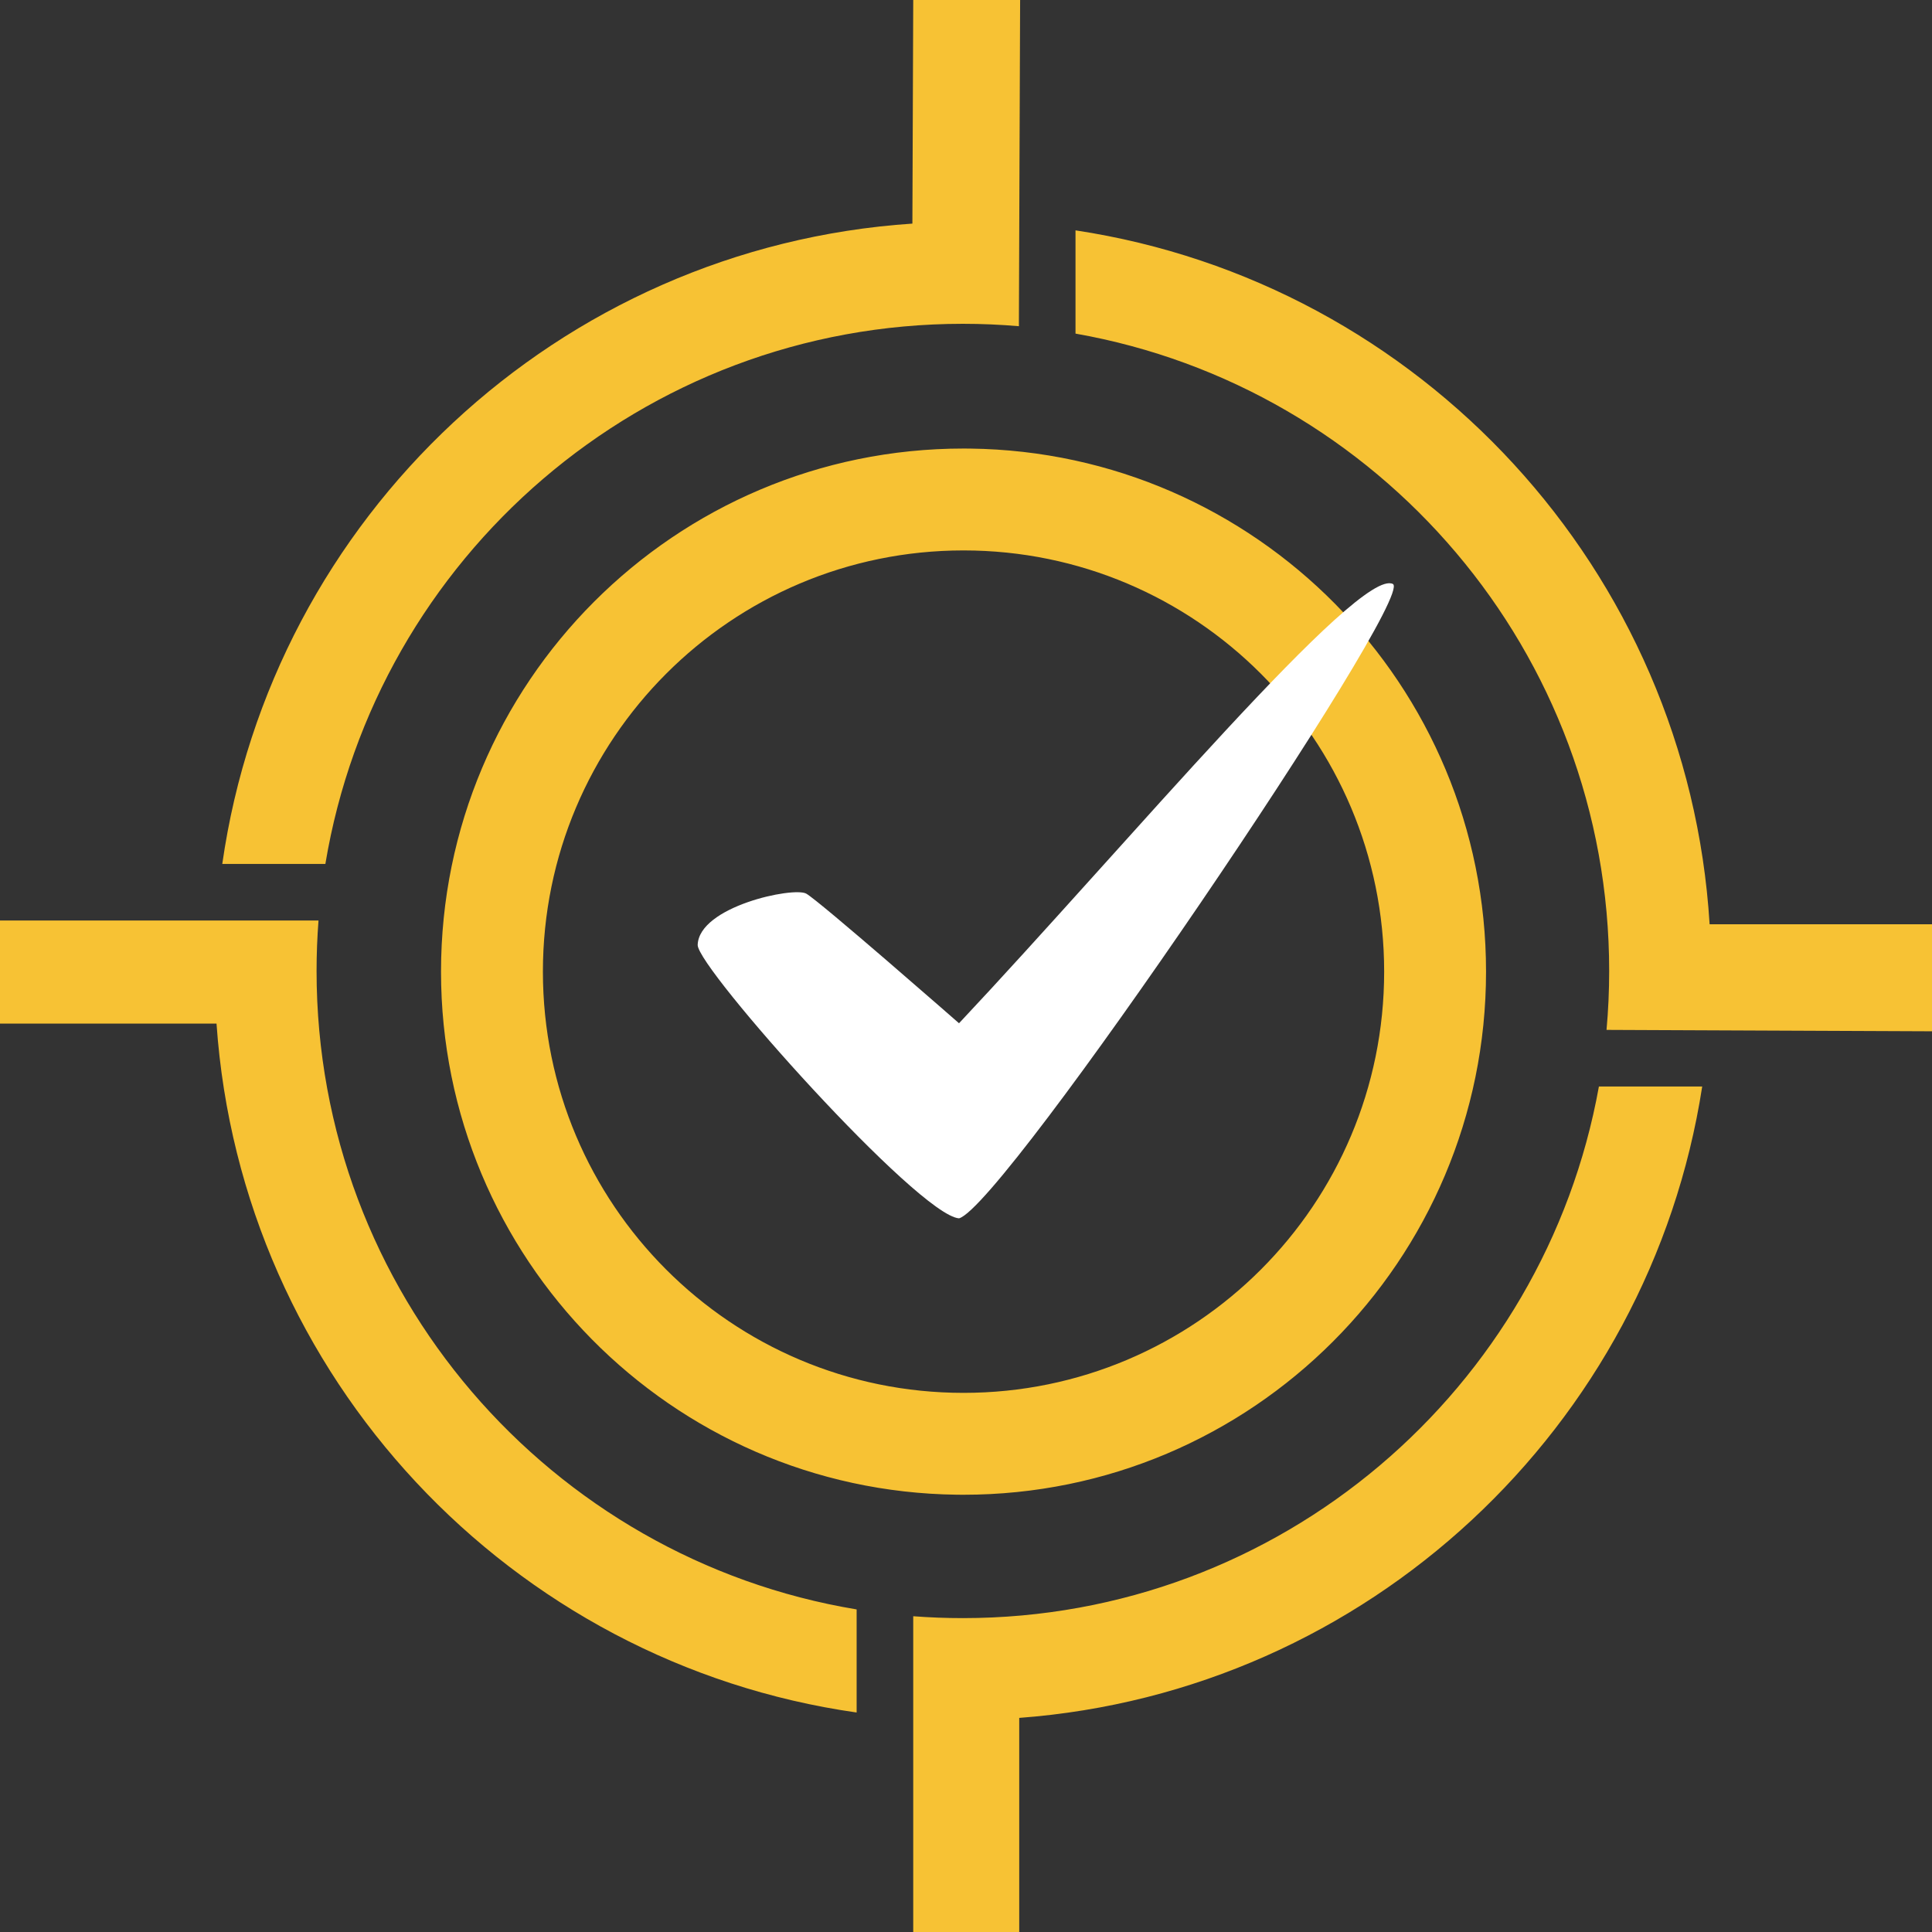 <svg width="512" height="512" viewBox="0 0 512 512" fill="none" xmlns="http://www.w3.org/2000/svg">
<rect x="0" y="0" width="512" height="512" fill="#333333" stroke="none"/>
<g clip-path="url(#clip0_19819_27538)">
<path d="M451.104 287.93C437.145 378.203 362.431 448.376 270.107 455.26V512.001H242.016V428.906L242.017 428.319C246.359 428.65 250.746 428.818 255.172 428.818C339.306 428.818 409.308 368.06 423.727 287.93H451.104ZM81.009 243.945H84.408C84.069 248.357 83.894 252.816 83.894 257.315C83.895 342.455 145.838 413.065 227.016 426.511V453.831C135.354 440.786 63.881 364.985 57.38 271.27H0V243.943H81.009V243.945ZM257.135 118.879C332.785 119.838 393.815 181.531 393.815 257.495C393.815 334.057 331.821 396.124 255.346 396.124L253.556 396.112C177.905 395.153 116.875 333.459 116.875 257.495C116.875 180.933 178.871 118.867 255.346 118.867L257.135 118.879ZM255.346 145.867C193.811 145.867 143.875 195.816 143.875 257.495C143.875 319.175 193.811 369.124 255.346 369.124C316.88 369.124 366.815 319.175 366.815 257.495C366.815 195.816 316.88 145.867 255.346 145.867ZM285.021 61.047C376.381 74.857 447.301 151.079 453.066 244.943H512.002V273.301L427.027 272.938V272.933H425.746C426.21 267.789 426.448 262.58 426.448 257.315C426.448 172.769 365.365 102.551 285.021 88.41V61.047ZM270.021 85.072H270.02V86.45C265.126 86.029 260.174 85.812 255.172 85.812C170.252 85.812 99.73 147.709 86.228 228.948H58.906C72.036 137.086 147.987 65.515 241.792 59.258L242.017 0H270.342L270.021 85.072Z" fill="#F7C234"/>
<path d="M254.151 322.87C243.338 322.078 184.892 256.626 184.891 250.435C185.202 240.22 210.248 234.958 213.646 236.815C217.045 238.672 254.151 271.175 254.151 271.175C298.376 224.108 360.216 149.947 369.173 154.784C374.748 159.099 265.91 319.767 254.151 322.87Z" fill="white"/>
</g>
<defs>
<clipPath id="clip0_19819_27538">
<rect width="512" height="512" fill="white"/>
</clipPath>
</defs>
</svg>

